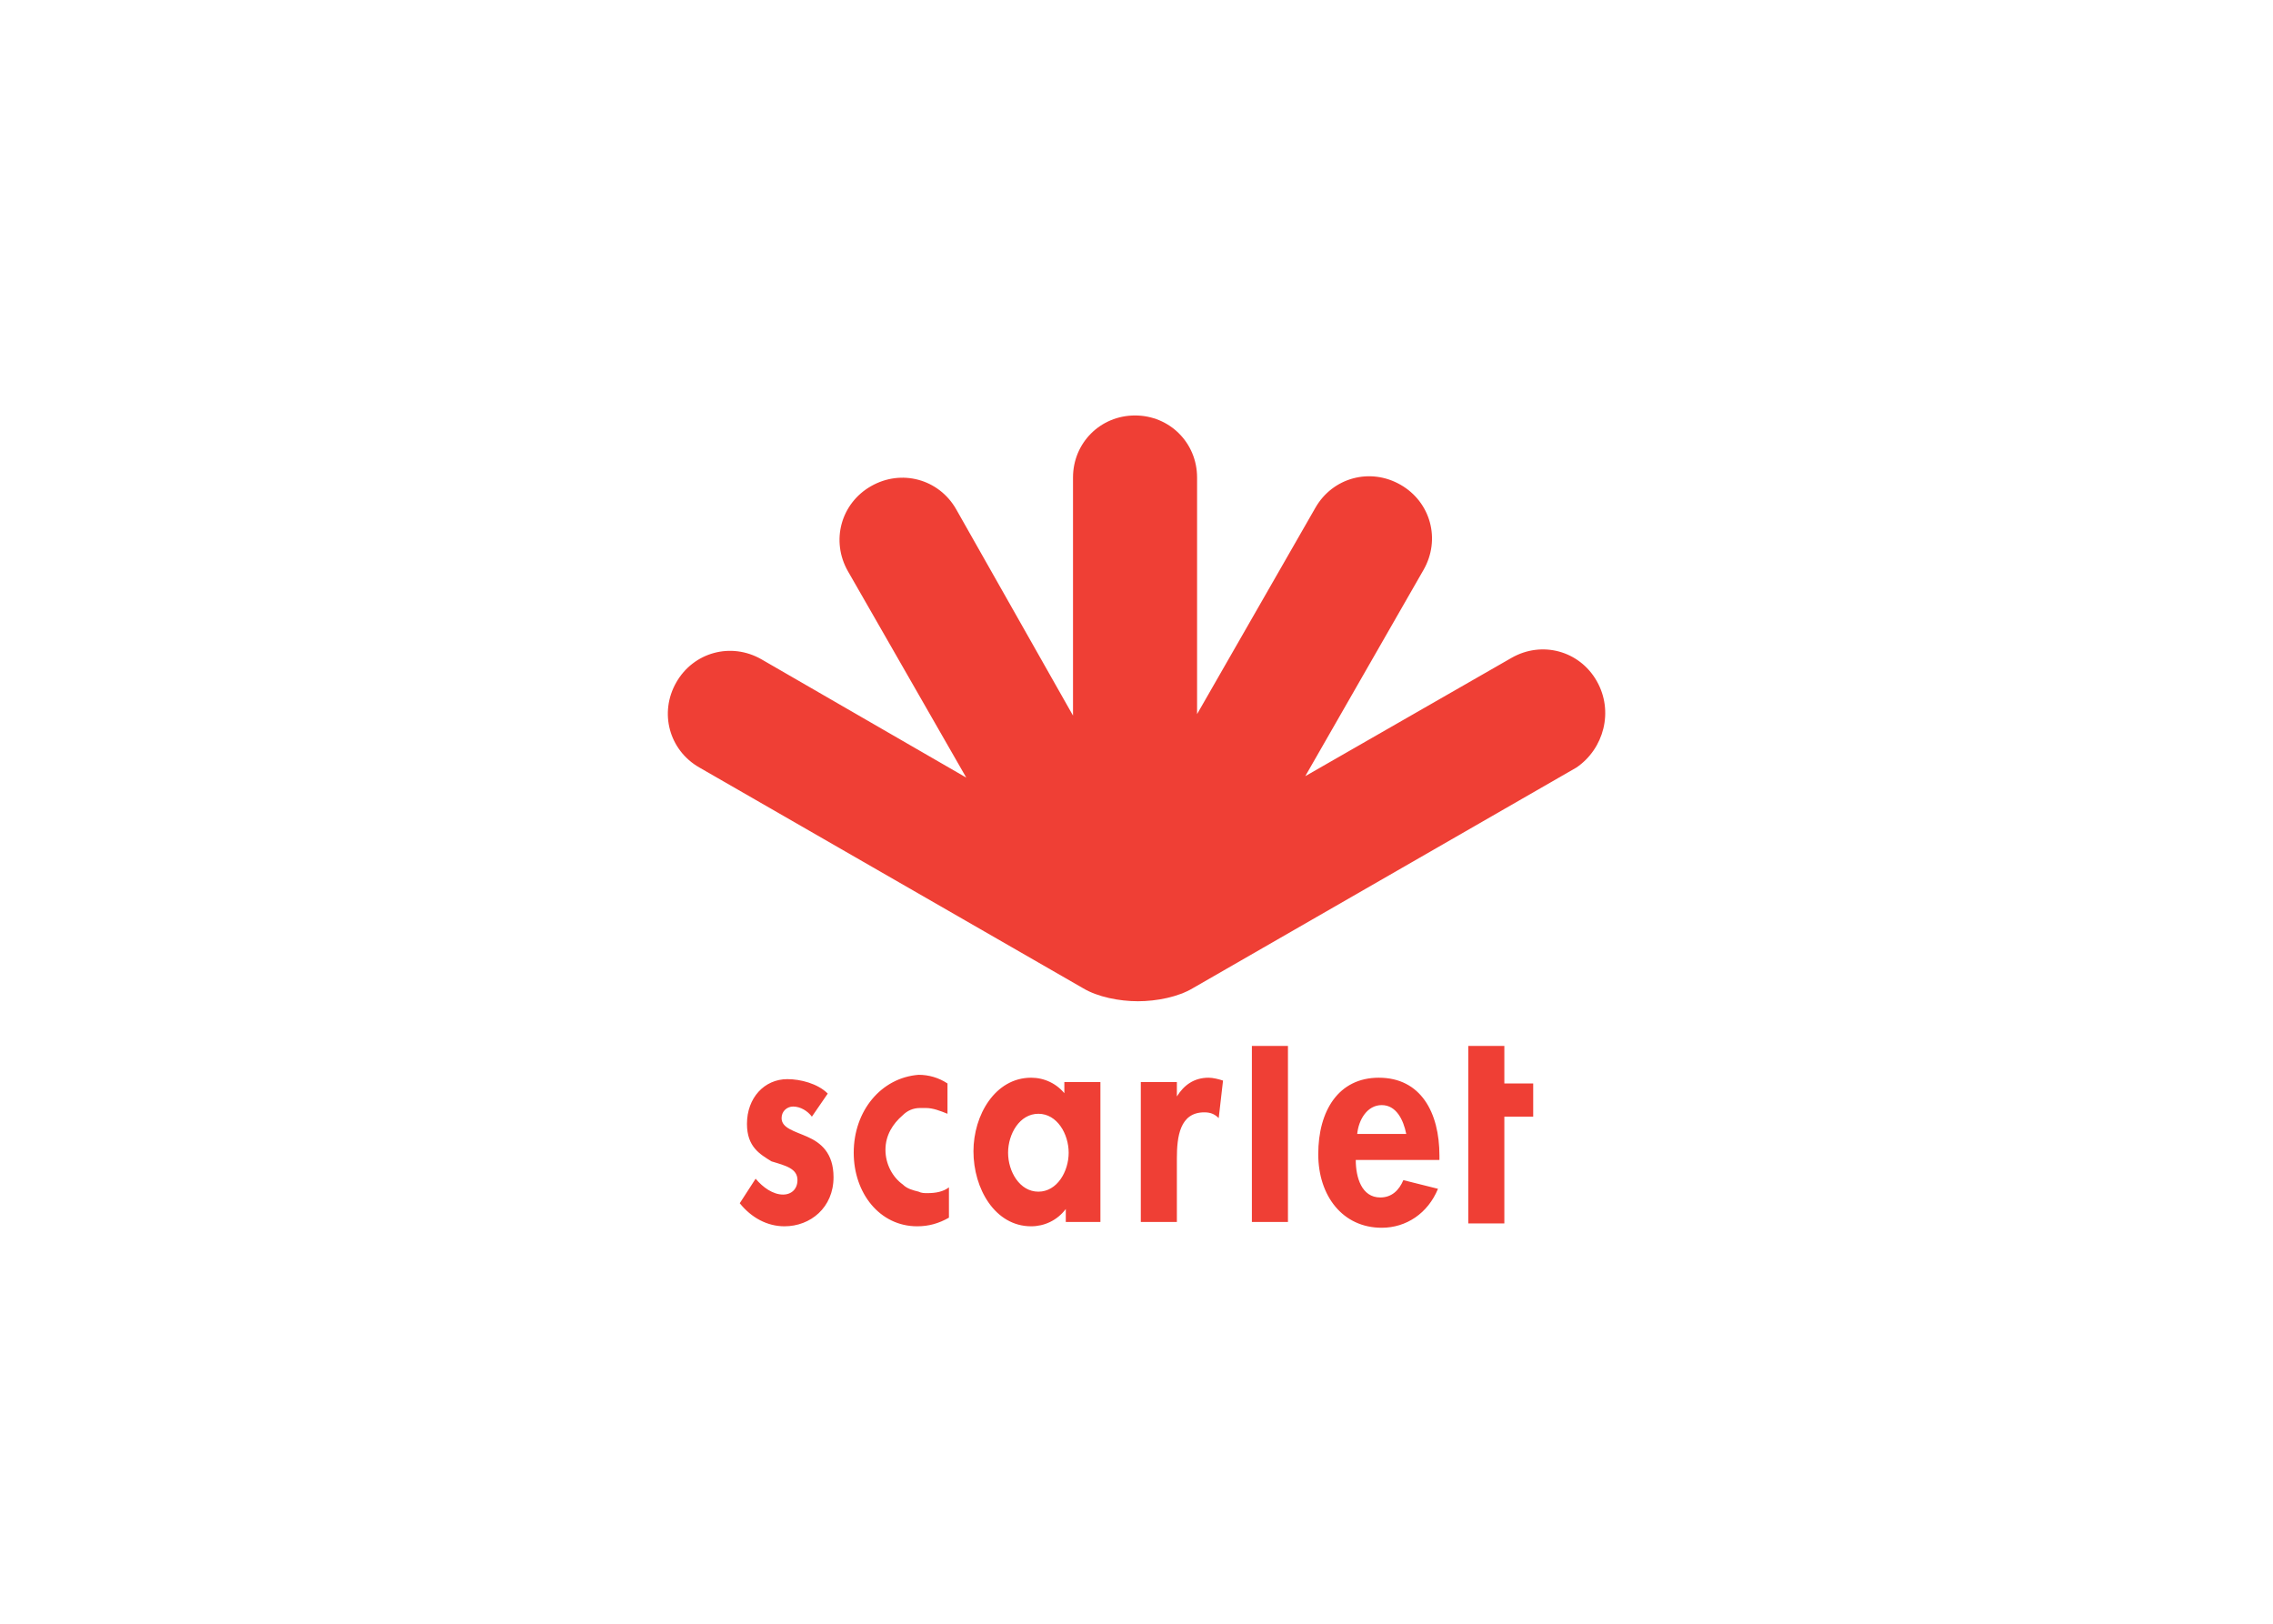 <svg clip-rule="evenodd" fill-rule="evenodd" stroke-linejoin="round" stroke-miterlimit="2" viewBox="0 0 560 400" xmlns="http://www.w3.org/2000/svg"><path d="m-6.984 6848.18c-3.078-4.1-7.694-6.15-12.309-6.15-12.822 0-20.515 13.33-20.515 26.15 0 13.34 7.693 26.67 20.515 26.67 4.615 0 9.231-2.05 12.309-6.15v4.62h12.309v-49.75h-12.822v4.61zm-9.745 34.36c-6.667 0-10.77-7.18-10.77-13.84 0-6.67 4.103-13.85 10.77-13.85s10.77 7.18 10.77 13.85c0 6.66-4.103 13.84-10.77 13.84zm49.236-33.85v-5.12h-12.822v49.75h12.822v-22.57c0-7.69 1.026-16.41 9.744-16.41 2.052 0 3.591.51 5.129 2.05l1.539-13.34c-1.539-.51-3.59-1.02-5.129-1.02-5.129 0-8.719 2.56-11.283 6.66zm26.669 44.63h12.822v-62.58h-12.822zm89.753-62.58h-12.822v63.09h12.822v-37.95h10.258v-11.8h-10.258zm-231.306 37.96c0 14.36 9.232 26.15 22.566 26.15 4.103 0 7.694-1.02 11.284-3.07v-10.77c-2.052 1.54-4.616 2.05-7.693 2.05-1.026 0-2.052 0-3.078-.52-2.051-.51-4.103-1.02-5.641-2.56-3.59-2.57-6.155-7.18-6.155-12.31s2.565-9.23 6.155-12.31c1.538-1.54 3.59-2.56 6.154-2.56h2.052c2.564 0 5.128 1.02 7.693 2.05v-10.77c-3.077-2.05-6.668-3.08-10.258-3.08-13.334 1.03-23.079 12.82-23.079 27.7zm-16.412-5.64c-4.616-2.06-9.232-3.08-9.232-6.67 0-2.57 2.052-4.11 4.103-4.11 2.565 0 5.129 1.54 6.668 3.6l5.641-8.21c-3.59-3.59-9.744-5.13-14.36-5.13-8.206 0-14.361 6.67-14.361 15.9 0 8.21 4.616 10.77 8.719 13.33 5.129 1.54 9.232 2.57 9.232 6.67 0 3.08-2.052 5.13-5.129 5.13-3.59 0-7.18-2.56-9.744-5.64l-5.642 8.72c4.103 5.13 9.745 8.2 15.899 8.2 9.232 0 17.438-6.66 17.438-17.44 0-8.71-4.616-12.3-9.232-14.35zm203.098-21.03c-14.36 0-21.54 11.79-21.54 27.18 0 14.87 8.718 26.16 22.566 26.16 8.719 0 16.412-5.13 20.002-13.85l-12.309-3.08c-1.539 3.59-4.103 6.16-8.206 6.16-6.667 0-8.719-7.19-8.719-13.34h29.747v-1.54c0-15.38-6.667-27.69-21.541-27.69zm-7.693 20c.513-5.13 3.59-10.26 8.719-10.26s7.693 5.13 8.719 10.26zm85.137-161.04c-6.154-10.77-19.489-14.36-30.259-8.21l-73.341 42.06 42.055-73.35c6.155-10.76 2.565-24.1-8.206-30.25-10.77-6.16-24.105-2.57-30.259 8.2l-42.056 73.34v-84.11c0-12.31-9.745-22.05-22.053-22.05-12.309 0-22.054 9.74-22.054 22.05v84.63l-41.543-73.35c-6.154-10.77-19.489-14.36-30.259-8.2-10.771 6.15-14.361 19.49-8.206 30.26l42.055 73.34-72.828-42.06c-10.77-6.15-24.105-2.56-30.26 8.21-6.154 10.77-2.564 24.11 8.206 30.26l136.425 78.47c5.129 3.08 12.822 4.62 19.489 4.62 6.668 0 14.361-1.54 19.489-4.62l136.425-78.47c9.745-6.67 13.335-20 7.18-30.77z" fill="#ef3f35" fill-rule="nonzero" transform="matrix(.693 0 0 .693 267.418 -4476.04)"/></svg>